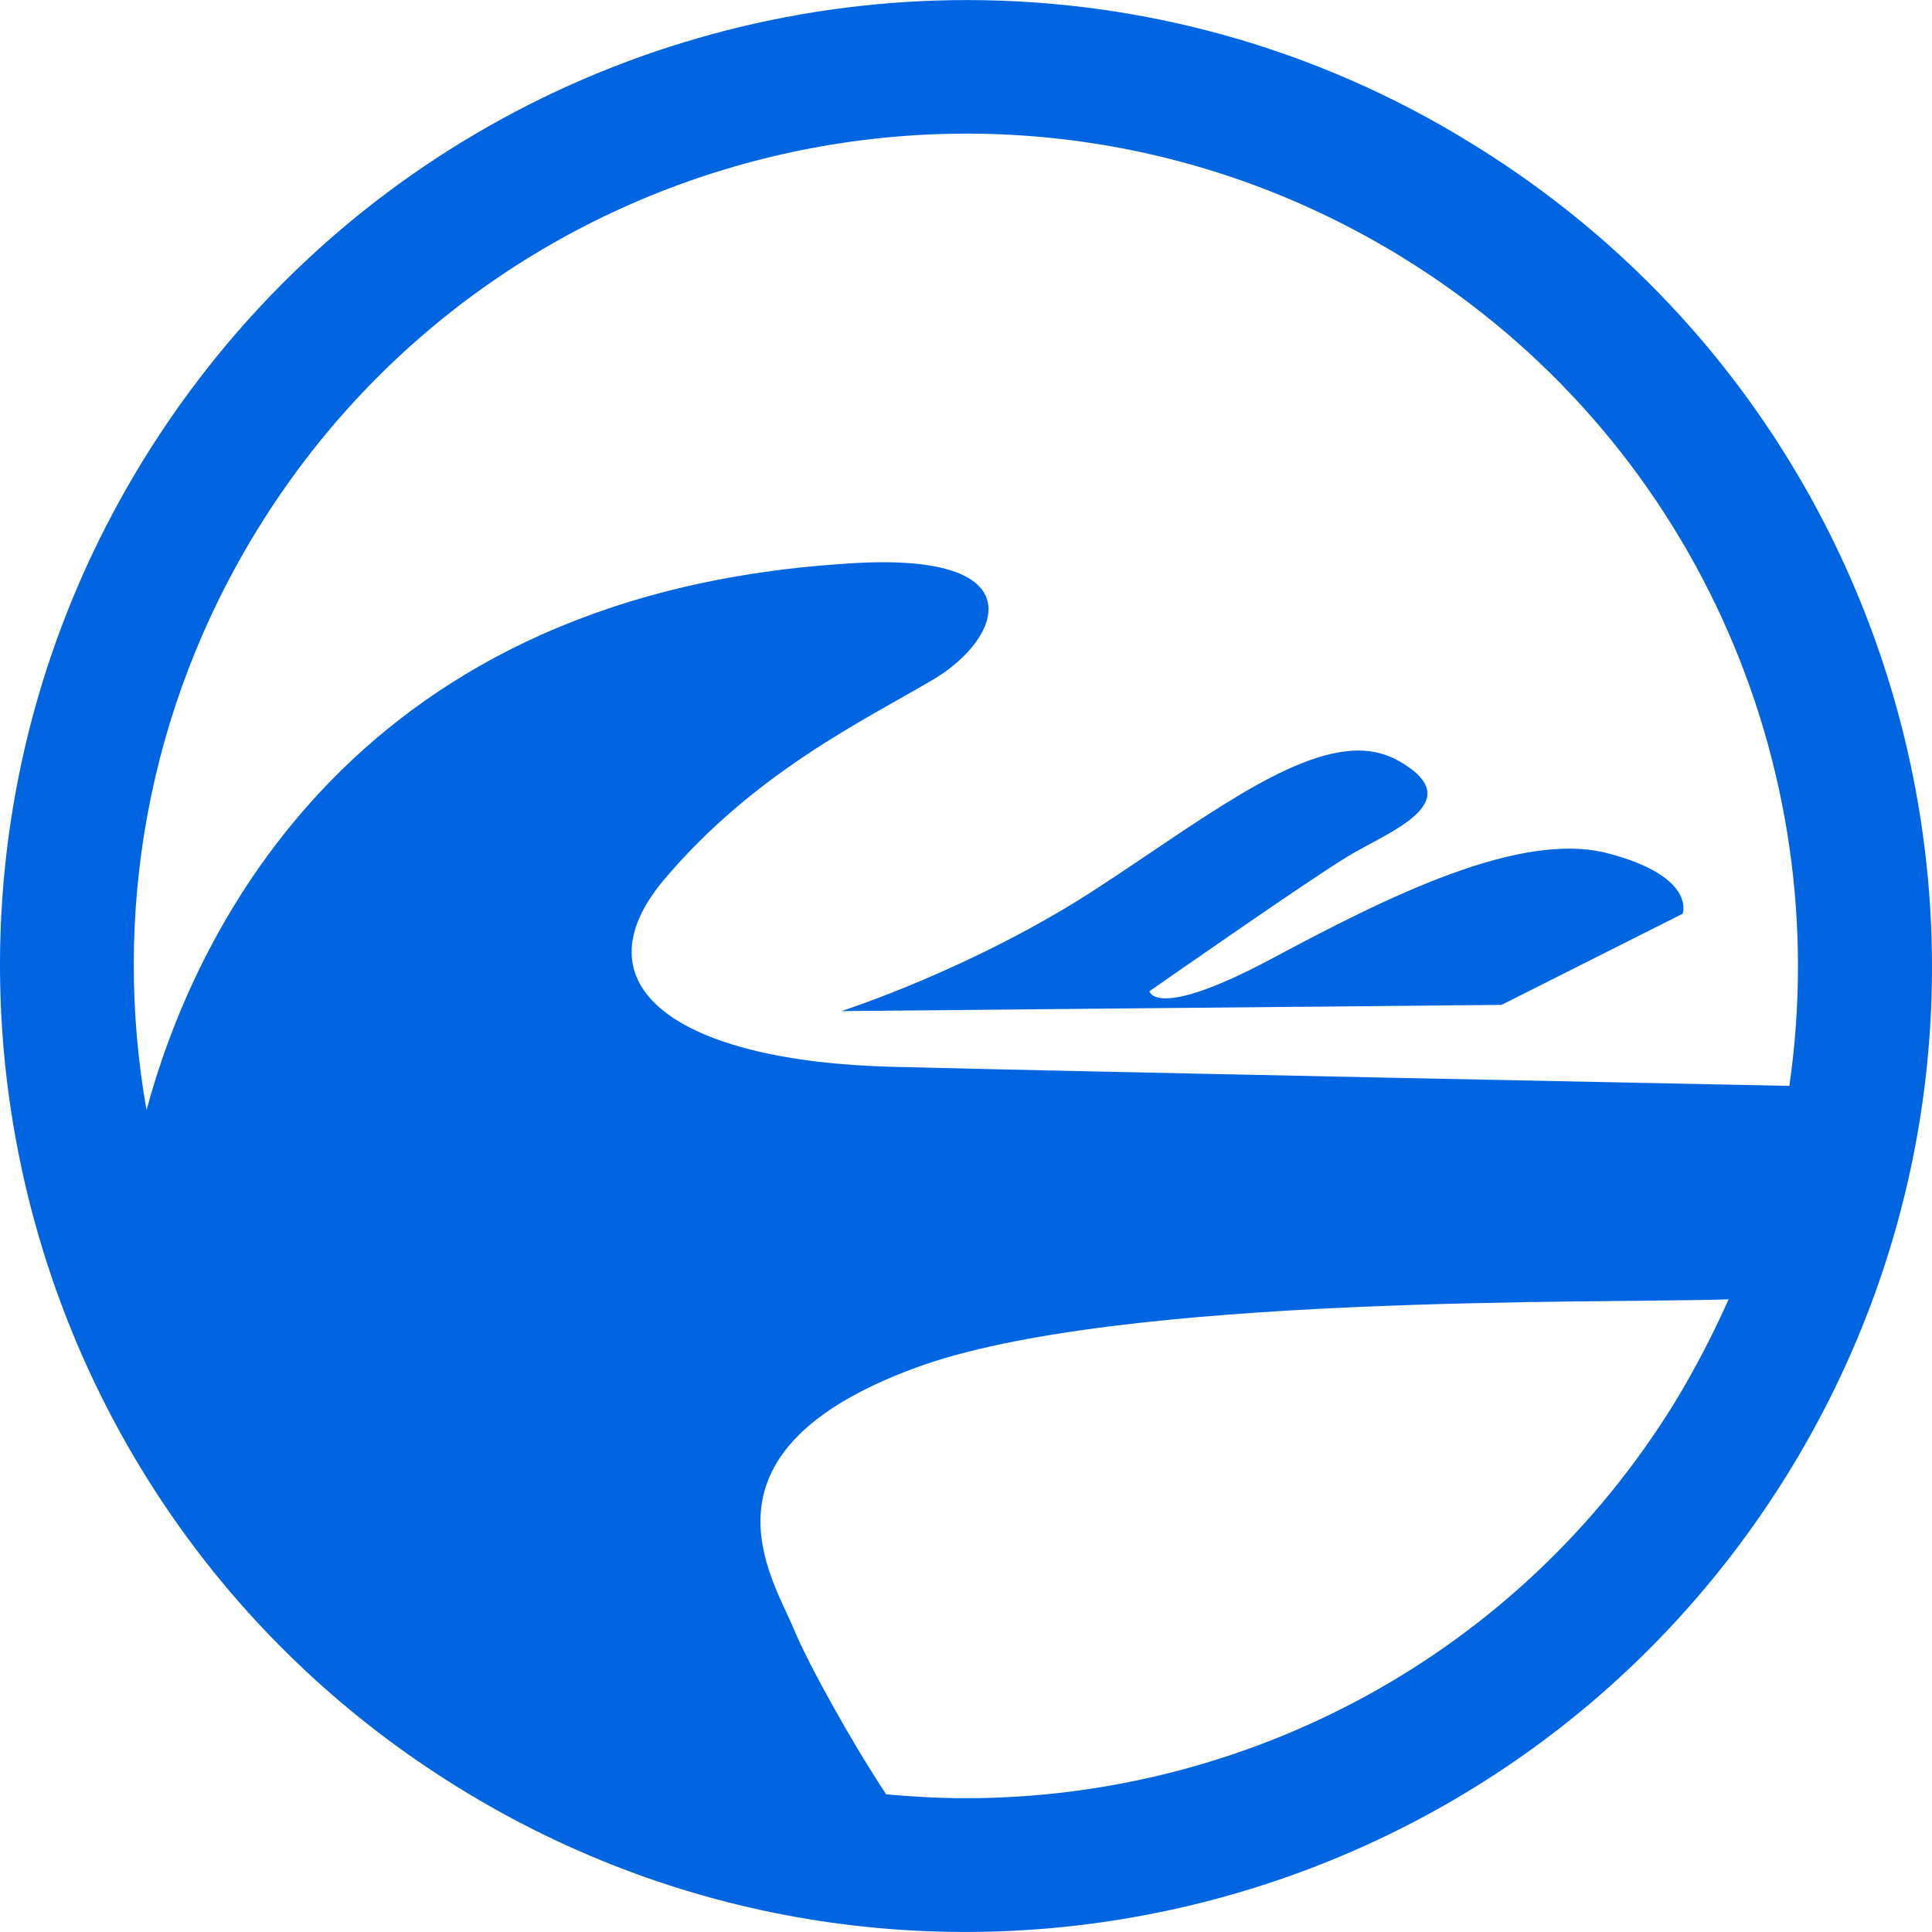 <svg width="32" height="32" viewBox="0 0 32 32" fill="none" xmlns="http://www.w3.org/2000/svg">
 <path  d= "M14.678 29.72C14.097 28.843 13.394 27.572 13.149 26.985C12.781 26.101 11.394 24.043 15.161 22.656C18.497 21.424 26.56 21.592 28.631 21.521C28.373 22.101 28.076 22.675 27.734 23.237C25.128 27.462 20.612 29.784 15.993 29.784C15.555 29.784 15.116 29.759 14.678 29.72V29.72ZM4.266 8.767C8.259 2.284 16.748 0.272 23.231 4.265C28.057 7.239 30.405 12.709 29.637 17.986C28.031 17.953 18.071 17.753 14.781 17.67C11.201 17.579 9.51 16.328 11.007 14.56C12.504 12.793 14.303 11.935 15.452 11.258C16.606 10.58 17.213 9.084 13.929 9.342C5.633 9.903 3.137 15.747 2.427 18.386C1.86 15.18 2.421 11.761 4.266 8.767ZM2.382 7.606C-2.256 15.128 0.086 24.979 7.607 29.617C15.129 34.255 24.98 31.913 29.618 24.398C34.256 16.876 31.914 7.019 24.393 2.388C21.78 0.768 18.877 0.001 16.013 0.001C10.646 0.001 5.408 2.704 2.382 7.606V7.606ZM18.148 14.728C16.116 16.05 13.936 16.747 13.936 16.747L24.87 16.644L27.87 15.134C27.87 15.134 28.102 14.522 26.637 14.135C25.173 13.748 22.96 14.864 21.045 15.889C19.129 16.908 19.038 16.418 19.038 16.418C19.038 16.418 21.632 14.605 22.309 14.193C22.986 13.78 24.367 13.29 23.173 12.606C22.967 12.49 22.741 12.431 22.503 12.431C21.354 12.431 19.825 13.638 18.148 14.728" fill="#0165E1" /></svg>